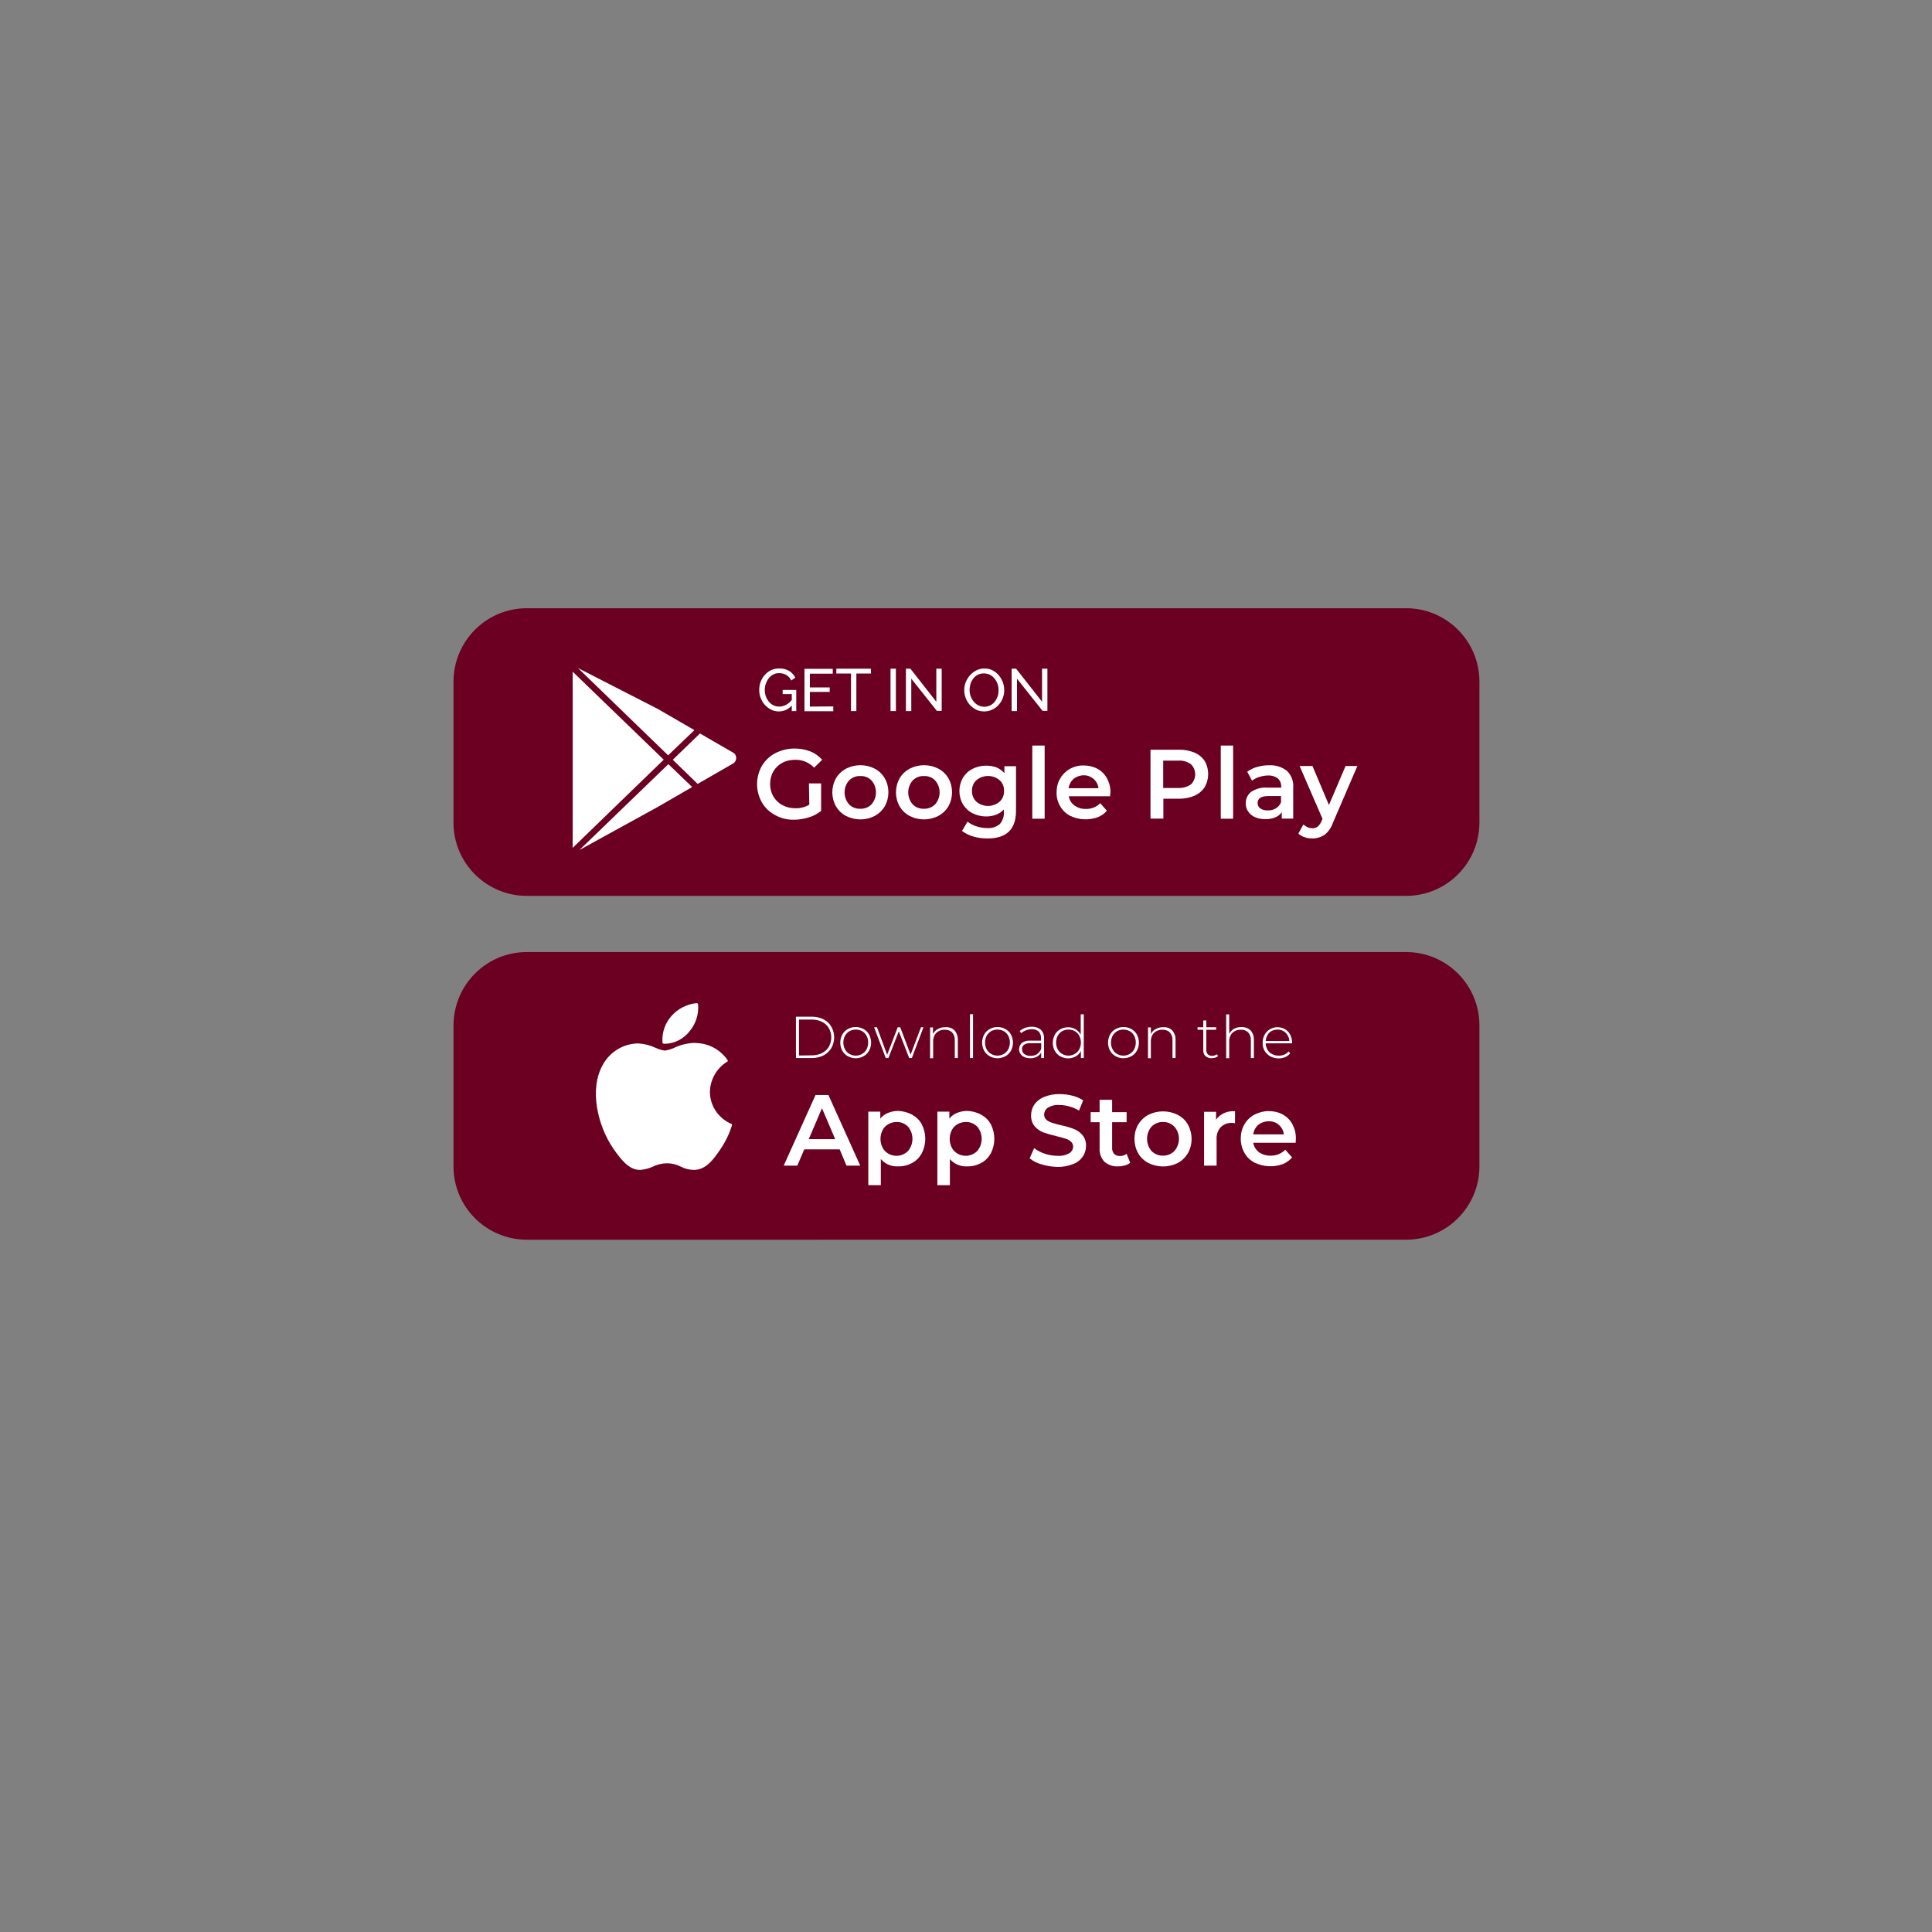 <?xml version="1.0" encoding="utf-8"?>
<!-- Generator: Adobe Illustrator 24.1.2, SVG Export Plug-In . SVG Version: 6.00 Build 0)  -->
<svg version="1.1" id="Layer_1" xmlns="http://www.w3.org/2000/svg" xmlns:xlink="http://www.w3.org/1999/xlink" x="0px" y="0px"
	 viewBox="0 0 1080 1080" style="enable-background:new 0 0 1080 1080;" xml:space="preserve">
<rect x="0" y="0" width="1080" height="1080" fill="#808080" stroke="none"/>
<style type="text/css">
	.Drop_x0020_Shadow{fill:none;}
	.Outer_x0020_Glow_x0020_5_x0020_pt{fill:none;}
	.Blue_x0020_Neon{fill:none;stroke:#8AACDA;stroke-width:7;stroke-linecap:round;stroke-linejoin:round;}
	.Chrome_x0020_Highlight{fill:url(#SVGID_1_);stroke:#FFFFFF;stroke-width:0.363;stroke-miterlimit:1;}
	.Jive_GS{fill:#FFDD00;}
	.Alyssa_GS{fill:#A6D0E4;}
	.st0{fill:#F0CD95;}
	.st1{fill:#3B0215;}
	.st2{fill:#97002F;}
	.st3{fill:#5E001E;}
	.st4{fill:none;stroke:#5E001E;stroke-linecap:round;stroke-miterlimit:10;}
	.st5{fill:#FFFFFF;}
	.st6{fill:none;stroke:#3B0215;stroke-linecap:round;stroke-miterlimit:10;}
	.st7{fill:#E3E3E3;}
	.st8{fill:#E4E4E4;}
	.st9{fill:#FCD87F;}
	.st10{fill:#6C0022;}
</style>
<linearGradient id="SVGID_1_" gradientUnits="userSpaceOnUse" x1="-1100" y1="0" x2="-1100" y2="-1">
	<stop  offset="0" style="stop-color:#656565"/>
	<stop  offset="0.618" style="stop-color:#1B1B1B"/>
	<stop  offset="0.629" style="stop-color:#545454"/>
	<stop  offset="0.983" style="stop-color:#3E3E3E"/>
</linearGradient>
<g id="Download_icons" transform="translate(-135 -1677)">
	<g id="Group_297" transform="translate(135 1677)">
		<path id="Rectangle_228" class="st10" d="M294.5,532.2H786c22.6,0,41,18.3,41,41v78.8c0,22.6-18.3,41-41,41H294.5
			c-22.6,0-41-18.3-41-41v-78.8C253.6,550.5,271.9,532.2,294.5,532.2z"/>
		<path id="Rectangle_227" class="st10" d="M294.5,340H786c22.6,0,41,18.3,41,41v78.8c0,22.6-18.3,41-41,41H294.5
			c-22.6,0-41-18.3-41-41V381C253.6,358.3,271.9,340,294.5,340z"/>
	</g>
	<g id="Group_298" transform="translate(156.123 1687.64)">
		<g id="Group_294" transform="translate(4.131 59.425)">
			<g id="Group_4" transform="translate(0 0)">
				<g id="Group_2_1_" transform="translate(0 7.018)">
					<path id="Path_1" class="st5" d="M311.8,518c-7.9,13.7-2.9,34.4,5.8,47c4.4,6.3,8.8,11.9,14.8,11.9h0.3
						c2.4-0.2,4.7-0.8,6.9-1.8c2.5-1.2,5.3-1.9,8.1-1.9c2.7,0,5.3,0.7,7.7,1.9c2.3,1.2,4.8,1.8,7.4,1.8c6.8-0.1,11-6.2,14.7-11.6
						c2.8-4.1,4.9-8.5,6.4-13.2l0-0.1c0.1-0.4,0-0.8-0.4-0.9l-0.1,0c-7.1-3.1-11.8-10.1-11.8-17.8c0.1-6.8,3.7-13.2,9.5-16.8l0.1,0
						c0.4-0.2,0.5-0.7,0.2-1.1c0,0,0,0,0,0c-4-5.7-10.4-9.2-17.3-9.4c-0.5-0.1-1-0.1-1.5-0.1c-3.8,0.2-7.5,1.1-10.9,2.7
						c-1.6,0.8-3.4,1.3-5.2,1.6c-1.9-0.2-3.7-0.8-5.4-1.6c-3-1.4-6.2-2.2-9.5-2.4h-0.2C323.3,506.3,315.8,510.8,311.8,518z"/>
				</g>
				<g id="Group_3_1_" transform="translate(11.775)">
					<path id="Path_2" class="st5" d="M352.4,490.7c-5.4,0.5-10.5,3.1-14.1,7.2c-3.6,4-5.4,9.4-5,14.8c0,0.4,0.3,0.6,0.7,0.7
						c0.3,0,0.7,0,1,0c5.2-0.2,10-2.7,13.3-6.8c3.6-4.2,5.4-9.7,4.9-15.2C353.2,491,352.8,490.7,352.4,490.7z"/>
				</g>
			</g>
			<g id="Group_7" transform="translate(33.335 1.975)">
				<g id="Group_5" transform="translate(2.143)">
					<path id="Path_3" class="st5" d="M384.2,496.3h9.1c2.2,0,4.4,0.5,6.4,1.5c1.8,0.9,3.3,2.4,4.3,4.1c2.1,3.7,2.1,8.2,0,11.9
						c-1,1.7-2.5,3.2-4.3,4.1c-2,1-4.2,1.5-6.4,1.5h-9.1V496.3z M393.2,517.9c2,0,3.9-0.4,5.6-1.3c1.6-0.8,2.9-2,3.8-3.5
						c1.8-3.3,1.8-7.2,0-10.4c-0.9-1.5-2.2-2.8-3.8-3.5c-1.8-0.9-3.7-1.3-5.6-1.3h-7.3v20.1L393.2,517.9z"/>
					<path id="Path_4" class="st5" d="M413.2,518.4c-1.3-0.7-2.4-1.8-3.1-3.1c-1.5-2.8-1.5-6.2,0-9c0.7-1.3,1.8-2.4,3.1-3.1
						c2.7-1.5,6.1-1.5,8.8,0c1.3,0.7,2.4,1.8,3.1,3.1c1.5,2.8,1.5,6.2,0,9c-0.7,1.3-1.8,2.4-3.1,3.1
						C419.3,519.9,416,519.9,413.2,518.4z M421.2,517.1c1-0.6,1.9-1.5,2.5-2.6c1.2-2.4,1.2-5.2,0-7.5c-0.6-1.1-1.4-2-2.5-2.6
						c-2.2-1.2-4.9-1.2-7.1,0c-1,0.6-1.9,1.5-2.5,2.6c-1.2,2.4-1.2,5.2,0,7.5c0.6,1.1,1.4,2,2.5,2.6
						C416.3,518.4,419,518.4,421.2,517.1z"/>
					<path id="Path_5" class="st5" d="M455.5,502.2l-6.5,17.2h-1.5l-5.8-14.9l-5.8,14.9h-1.5l-6.5-17.2h1.6l5.7,15.4l5.9-15.4h1.4
						l5.8,15.3l5.8-15.3H455.5z"/>
					<path id="Path_6" class="st5" d="M472.8,503.9c1.3,1.5,2,3.4,1.9,5.4v10.1h-1.7v-9.9c0.1-1.6-0.4-3.2-1.5-4.4
						c-1.1-1.1-2.6-1.6-4.1-1.5c-1.8-0.1-3.5,0.6-4.8,1.8c-1.2,1.3-1.8,3.1-1.7,4.9v9.2h-1.7v-17.2h1.6v3.7c0.6-1.2,1.5-2.2,2.7-2.8
						c1.3-0.7,2.7-1.1,4.2-1C469.6,502,471.5,502.6,472.8,503.9z"/>
					<path id="Path_7_1_" class="st5" d="M481.5,494.9h1.7v24.5h-1.7V494.9z"/>
					<path id="Path_8_1_" class="st5" d="M492.5,518.4c-1.3-0.7-2.4-1.8-3.1-3.1c-1.5-2.8-1.5-6.2,0-9c0.7-1.3,1.8-2.4,3.1-3.1
						c2.7-1.5,6.1-1.5,8.8,0c1.3,0.7,2.4,1.8,3.1,3.1c1.5,2.8,1.5,6.2,0,9c-0.7,1.3-1.8,2.4-3.1,3.1
						C498.5,519.9,495.2,519.9,492.5,518.4z M500.4,517.1c1-0.6,1.9-1.5,2.5-2.6c1.2-2.4,1.2-5.2,0-7.5c-0.6-1.1-1.4-2-2.5-2.6
						c-2.2-1.2-4.9-1.2-7.1,0c-1,0.6-1.9,1.5-2.5,2.6c-1.2,2.4-1.2,5.2,0,7.5c0.6,1.1,1.4,2,2.5,2.6
						C495.5,518.4,498.2,518.4,500.4,517.1z"/>
					<path id="Path_9_1_" class="st5" d="M521.2,503.7c1.2,1.3,1.8,3,1.7,4.8v10.9h-1.6v-3.1c-0.5,1-1.4,1.8-2.4,2.4
						c-1.2,0.6-2.5,0.9-3.8,0.8c-1.6,0.1-3.2-0.4-4.5-1.4c-2-1.7-2.2-4.6-0.6-6.6c0.1-0.2,0.3-0.3,0.4-0.5c1.4-1,3.2-1.5,4.9-1.3
						h5.9v-1.4c0.1-1.3-0.4-2.7-1.3-3.7c-1.1-0.9-2.4-1.4-3.8-1.3c-1.1,0-2.2,0.2-3.3,0.6c-1,0.4-1.9,0.9-2.7,1.6l-0.8-1.2
						c0.9-0.8,2-1.4,3.1-1.8c1.2-0.4,2.5-0.6,3.8-0.6C518.1,501.9,519.9,502.5,521.2,503.7z M519,517.2c1-0.7,1.8-1.7,2.3-2.9v-3.2
						h-5.9c-1.3-0.1-2.6,0.2-3.7,0.9c-0.8,0.6-1.2,1.6-1.1,2.5c0,1,0.4,2,1.3,2.7c1,0.7,2.3,1.1,3.5,1
						C516.7,518.2,518,517.9,519,517.2L519,517.2z"/>
					<path id="Path_10_1_" class="st5" d="M545.1,494.9v24.5h-1.6v-4c-0.6,1.3-1.6,2.4-2.9,3.1c-1.3,0.7-2.7,1.1-4.2,1.1
						c-1.5,0-3-0.4-4.4-1.1c-1.3-0.7-2.3-1.8-3.1-3.1c-0.8-1.4-1.1-2.9-1.1-4.5c0-1.6,0.4-3.1,1.1-4.5c0.7-1.3,1.8-2.4,3.1-3.1
						c1.3-0.7,2.8-1.1,4.4-1.1c1.5,0,2.9,0.4,4.1,1.1c1.2,0.7,2.2,1.8,2.9,3V495L545.1,494.9z M540.1,517.1c1-0.6,1.9-1.5,2.5-2.6
						c1.2-2.4,1.2-5.2,0-7.5c-0.6-1.1-1.4-2-2.5-2.6c-2.2-1.2-4.9-1.2-7.1,0c-1,0.6-1.9,1.5-2.5,2.6c-1.2,2.4-1.2,5.2,0,7.5
						c0.6,1.1,1.4,2,2.5,2.6C535.2,518.4,537.8,518.4,540.1,517.1z"/>
					<path id="Path_11_1_" class="st5" d="M562.9,518.4c-1.3-0.7-2.4-1.8-3.1-3.1c-1.5-2.8-1.5-6.2,0-9c0.7-1.3,1.8-2.4,3.1-3.1
						c2.7-1.5,6.1-1.5,8.8,0c1.3,0.7,2.4,1.8,3.1,3.1c1.5,2.8,1.5,6.2,0,9c-0.7,1.3-1.8,2.4-3.1,3.1
						C568.9,519.9,565.6,519.9,562.9,518.4z M570.8,517.1c1-0.6,1.9-1.5,2.5-2.6c1.2-2.4,1.2-5.2,0-7.5c-0.6-1.1-1.4-2-2.5-2.6
						c-2.2-1.2-4.9-1.2-7.1,0c-1,0.6-1.9,1.5-2.5,2.6c-1.2,2.4-1.2,5.2,0,7.5c0.6,1.1,1.4,2,2.5,2.6
						C565.9,518.4,568.6,518.4,570.8,517.1z"/>
					<path id="Path_12_1_" class="st5" d="M594.5,503.9c1.3,1.5,2,3.4,1.9,5.4v10.1h-1.7v-9.9c0.1-1.6-0.4-3.2-1.5-4.4
						c-1.1-1.1-2.6-1.6-4.1-1.5c-1.8-0.1-3.5,0.6-4.8,1.8c-1.2,1.3-1.8,3.1-1.7,4.9v9.2H581v-17.2h1.6v3.7c0.6-1.2,1.5-2.2,2.7-2.8
						c1.3-0.7,2.7-1.1,4.2-1C591.3,502,593.1,502.6,594.5,503.9z"/>
					<path id="Path_13" class="st5" d="M620.2,518.3c-0.5,0.4-1,0.7-1.6,0.9c-0.6,0.2-1.3,0.3-2,0.3c-1.3,0.1-2.5-0.4-3.5-1.2
						c-0.9-0.9-1.3-2.2-1.2-3.4v-11.3h-3.2v-1.4h3.2v-3.8h1.7v3.8h5.5v1.4h-5.5v11.1c-0.1,0.9,0.2,1.8,0.8,2.6
						c0.6,0.6,1.5,0.9,2.4,0.9c1,0,1.9-0.3,2.7-0.9L620.2,518.3z"/>
					<path id="Path_14" class="st5" d="M638.3,503.9c1.3,1.5,2,3.4,1.9,5.4v10.1h-1.7v-9.9c0.1-1.6-0.4-3.2-1.5-4.4
						c-1.1-1.1-2.6-1.6-4.1-1.5c-1.8-0.1-3.5,0.6-4.8,1.8c-1.2,1.3-1.8,3.1-1.7,4.9v9.2h-1.7v-24.5h1.7v10.9
						c0.6-1.2,1.5-2.1,2.6-2.8c1.3-0.7,2.7-1,4.1-1C635.1,502,637,502.7,638.3,503.9z"/>
					<path id="Path_15" class="st5" d="M661.6,511.2h-14.8c0,1.3,0.4,2.5,1,3.6c0.6,1,1.5,1.9,2.6,2.4c1.1,0.6,2.4,0.9,3.7,0.9
						c1.1,0,2.1-0.2,3.1-0.6c0.9-0.4,1.8-1,2.4-1.8l0.9,1.1c-0.8,0.9-1.7,1.6-2.8,2.1c-2.7,1.1-5.7,0.9-8.3-0.4
						c-1.3-0.7-2.4-1.8-3.2-3.1c-0.8-1.4-1.2-2.9-1.1-4.5c0-1.6,0.3-3.1,1.1-4.5c0.7-1.3,1.7-2.4,3-3.1c2.6-1.5,5.8-1.5,8.4,0
						c1.2,0.7,2.3,1.8,2.9,3.1c0.7,1.4,1.1,2.9,1.1,4.5L661.6,511.2z M650.1,504.3c-1,0.5-1.8,1.3-2.3,2.3c-0.6,1-0.9,2.1-1,3.3H660
						c0-1.2-0.4-2.3-1-3.3c-1.2-2-3.3-3.1-5.6-3.1C652.3,503.5,651.1,503.8,650.1,504.3L650.1,504.3z"/>
				</g>
				<g id="Group_6" transform="translate(0 14.169)">
					<path id="Path_16" class="st5" d="M410.8,556.3H391l-3.9,9.1h-7.6l17.8-39.5h7.2l17.8,39.5h-7.7L410.8,556.3z M408.3,550.6
						l-7.4-17.3l-7.4,17.3H408.3z"/>
					<path id="Path_17" class="st5" d="M451.3,536.9c2.3,1.3,4.2,3.1,5.4,5.4c2.6,5.1,2.6,11.1,0,16.2c-1.3,2.3-3.1,4.2-5.4,5.4
						c-2.4,1.3-5.1,2-7.9,1.9c-3.7,0.2-7.2-1.3-9.6-4.1v14.6h-7v-41.1h6.7v3.9c1.1-1.4,2.6-2.5,4.3-3.2c1.8-0.7,3.7-1.1,5.7-1.1
						C446.1,534.9,448.9,535.6,451.3,536.9z M449,557.2c3.3-3.9,3.3-9.7,0-13.6c-1.7-1.7-4-2.7-6.4-2.6c-1.6,0-3.2,0.4-4.6,1.2
						c-1.4,0.8-2.5,1.9-3.2,3.3c-1.6,3.1-1.6,6.8,0,9.9c0.7,1.4,1.9,2.5,3.2,3.3c1.4,0.8,3,1.2,4.6,1.2
						C445,559.9,447.3,558.9,449,557.2z"/>
					<path id="Path_18_1_" class="st5" d="M489.9,536.9c2.3,1.3,4.2,3.1,5.4,5.4c2.6,5.1,2.6,11.1,0,16.2c-1.3,2.3-3.1,4.2-5.4,5.4
						c-2.4,1.3-5.1,2-7.9,1.9c-3.7,0.2-7.2-1.3-9.6-4.1v14.6h-7v-41.1h6.7v3.9c1.1-1.4,2.6-2.5,4.3-3.2c1.8-0.7,3.7-1.1,5.7-1.1
						C484.8,534.9,487.5,535.6,489.9,536.9z M487.7,557.2c3.3-3.9,3.3-9.7,0-13.6c-1.7-1.7-4-2.7-6.4-2.6c-1.6,0-3.2,0.4-4.6,1.2
						c-1.4,0.8-2.5,1.9-3.2,3.3c-1.6,3.1-1.6,6.8,0,9.9c0.7,1.4,1.9,2.5,3.2,3.3c1.4,0.8,3,1.2,4.6,1.2
						C483.7,559.9,486,558.9,487.7,557.2z"/>
					<path id="Path_19_1_" class="st5" d="M523.7,564.7c-2.5-0.7-4.8-1.8-6.7-3.4l2.5-5.7c1.8,1.4,3.8,2.4,5.9,3.1
						c2.3,0.8,4.7,1.2,7.1,1.2c2.3,0.2,4.6-0.3,6.6-1.4c1.3-0.8,2.2-2.2,2.2-3.7c0-1.1-0.4-2.1-1.2-2.8c-0.9-0.8-1.9-1.4-3.1-1.7
						c-1.2-0.4-2.9-0.9-5.1-1.4c-2.5-0.6-4.9-1.3-7.3-2.1c-1.8-0.7-3.5-1.9-4.8-3.4c-1.4-1.7-2.1-3.9-2-6.2c0-2.1,0.6-4.2,1.8-5.9
						c1.3-1.9,3.2-3.4,5.4-4.3c2.8-1.1,5.8-1.7,8.8-1.6c2.4,0,4.8,0.3,7.1,0.9c2.1,0.5,4.2,1.4,6,2.6l-2.3,5.7
						c-1.7-1-3.5-1.8-5.4-2.3c-1.8-0.5-3.6-0.8-5.5-0.8c-2.2-0.2-4.5,0.3-6.5,1.5c-1.3,0.8-2.1,2.3-2.1,3.9c0,1.1,0.4,2.1,1.2,2.8
						c0.9,0.8,1.9,1.3,3.1,1.7c1.2,0.4,2.9,0.9,5.1,1.4c2.5,0.5,4.9,1.2,7.2,2.1c1.9,0.7,3.5,1.9,4.8,3.4c1.4,1.7,2.1,3.9,2,6.1
						c0,2.1-0.6,4.2-1.8,5.9c-1.3,1.9-3.2,3.4-5.4,4.2c-2.8,1.1-5.8,1.7-8.8,1.6C529.6,566,526.6,565.6,523.7,564.7z"/>
					<path id="Path_20_1_" class="st5" d="M573.2,563.8c-0.9,0.7-1.9,1.2-3,1.5c-1.2,0.3-2.5,0.5-3.7,0.5c-2.8,0.2-5.6-0.8-7.7-2.6
						c-1.9-2-2.9-4.8-2.7-7.6v-14.5h-5v-5.6h5v-6.9h7v6.9h8.1v5.6h-8.1v14.3c-0.1,1.2,0.3,2.4,1.1,3.4c0.8,0.8,1.9,1.2,3.1,1.2
						c1.4,0.1,2.8-0.4,3.9-1.2L573.2,563.8z"/>
					<path id="Path_21_1_" class="st5" d="M583.3,563.9c-2.4-1.3-4.4-3.2-5.7-5.5c-2.7-5-2.7-11,0-15.9c1.4-2.3,3.3-4.2,5.7-5.5
						c5.2-2.6,11.3-2.6,16.5,0c2.4,1.3,4.4,3.1,5.7,5.5c2.7,5,2.7,11,0,15.9c-1.4,2.3-3.3,4.2-5.7,5.5
						C594.6,566.5,588.5,566.5,583.3,563.9z M597.9,557.2c3.4-3.9,3.4-9.7,0-13.6c-1.7-1.7-4-2.7-6.4-2.6c-2.4-0.1-4.7,0.9-6.4,2.6
						c-3.3,3.9-3.3,9.7,0,13.6c1.7,1.7,4,2.7,6.4,2.6C593.9,559.9,596.3,558.9,597.9,557.2L597.9,557.2z"/>
					<path id="Path_22_1_" class="st5" d="M631.8,535v6.7c-0.5-0.1-1.1-0.2-1.6-0.2c-2.4-0.1-4.7,0.7-6.4,2.4
						c-1.7,1.9-2.5,4.4-2.3,6.9v14.6h-7v-30.1h6.7v4.4C623.5,536.4,627.6,534.6,631.8,535z"/>
					<path id="Path_23_1_" class="st5" d="M665.7,552.6H642c0.3,2.1,1.5,4,3.2,5.3c1.9,1.3,4.2,2,6.5,1.9c3.1,0.1,6-1.1,8.2-3.3
						l3.8,4.3c-1.4,1.6-3.1,2.9-5.1,3.7c-5.1,1.9-10.8,1.6-15.7-0.7c-2.4-1.2-4.5-3.1-5.8-5.5c-1.4-2.4-2.1-5.2-2.1-8
						c0-2.8,0.6-5.5,2-7.9c1.3-2.3,3.2-4.2,5.6-5.5c2.5-1.3,5.2-2,8-2c2.8,0,5.5,0.6,7.9,1.9c2.3,1.3,4.2,3.2,5.4,5.5
						c1.3,2.5,2,5.3,1.9,8.1C665.8,551,665.7,551.7,665.7,552.6z M644.8,542.6c-1.6,1.4-2.6,3.3-2.8,5.3h17.1
						c-0.2-2-1.2-3.9-2.8-5.3c-1.6-1.4-3.6-2.1-5.8-2C648.5,540.6,646.4,541.3,644.8,542.6L644.8,542.6z"/>
				</g>
			</g>
		</g>
		<g id="Group_295" transform="translate(0 0)">
			<g id="Group_60" transform="translate(32.677 13.728)">
				<g id="Group_59">
					<g id="Group_49" transform="translate(0 0.56)">
						<path id="Path_70" class="st5" d="M398.4,413h6.8v15.4c-2.1,1.6-4.4,2.9-6.9,3.6c-2.6,0.8-5.4,1.3-8.2,1.3
							c-3.7,0.1-7.4-0.8-10.6-2.6c-3.1-1.6-5.7-4.1-7.4-7.1c-3.6-6.3-3.6-14.1,0-20.4c1.8-3,4.4-5.5,7.5-7.1c3.3-1.7,7-2.6,10.7-2.6
							c3,0,6,0.5,8.8,1.6c2.6,1,4.8,2.6,6.7,4.7l-4.5,4.4c-2.8-2.9-6.6-4.5-10.6-4.4c-2.5,0-5,0.5-7.2,1.7c-2.1,1.1-3.8,2.8-5,4.8
							c-1.2,2.1-1.8,4.6-1.8,7.1c0,2.4,0.6,4.8,1.8,6.9c1.2,2,2.9,3.7,5,4.8c2.2,1.2,4.7,1.8,7.2,1.8c2.8,0.1,5.5-0.6,7.9-2
							L398.4,413z"/>
					</g>
					<g id="Group_50" transform="translate(13.396 3.533)">
						<path id="Path_71" class="st5" d="M405.7,428.2c-2.3-1.2-4.3-3.1-5.6-5.4c-2.7-4.8-2.7-10.7,0-15.6c1.3-2.3,3.3-4.1,5.6-5.4
							c5.1-2.6,11.1-2.6,16.1,0c2.3,1.2,4.3,3.1,5.6,5.4c2.7,4.8,2.7,10.7,0,15.6c-1.3,2.3-3.3,4.1-5.6,5.4
							C416.8,430.8,410.8,430.8,405.7,428.2z M420,421.7c3.3-3.8,3.3-9.5,0-13.3c-1.6-1.7-3.9-2.6-6.3-2.5c-2.3-0.1-4.6,0.8-6.3,2.5
							c-3.3,3.8-3.3,9.5,0,13.3c1.6,1.7,3.9,2.6,6.3,2.5C416.1,424.3,418.4,423.4,420,421.7L420,421.7z"/>
					</g>
					<g id="Group_51" transform="translate(24.677 3.533)">
						<path id="Path_72" class="st5" d="M430,428.2c-2.3-1.2-4.3-3.1-5.6-5.4c-2.7-4.8-2.7-10.7,0-15.6c1.3-2.3,3.3-4.1,5.6-5.4
							c5.1-2.6,11.1-2.6,16.1,0c2.3,1.2,4.3,3.1,5.6,5.4c2.7,4.8,2.7,10.7,0,15.6c-1.3,2.3-3.3,4.1-5.6,5.4
							C441,430.8,435,430.8,430,428.2z M444.3,421.7c3.3-3.8,3.3-9.5,0-13.3c-1.6-1.7-3.9-2.6-6.3-2.5c-2.3-0.1-4.6,0.8-6.3,2.5
							c-3.3,3.8-3.3,9.5,0,13.3c1.6,1.7,3.9,2.6,6.3,2.5C440.3,424.3,442.6,423.4,444.3,421.7L444.3,421.7z"/>
					</g>
					<g id="Group_52" transform="translate(35.957 3.533)">
						<path id="Path_73" class="st5" d="M478.2,400.3v25c0,10.4-5.3,15.5-15.9,15.5c-2.7,0-5.4-0.3-8-1.1c-2.3-0.6-4.4-1.7-6.3-3.1
							l3.1-5.2c1.5,1.2,3.1,2,4.9,2.6c1.9,0.6,4,1,6,1c2.6,0.2,5.1-0.6,7.1-2.2c1.6-1.8,2.5-4.3,2.3-6.7v-1.5
							c-1.2,1.3-2.7,2.3-4.3,2.9c-1.8,0.7-3.7,1-5.6,1c-2.6,0-5.2-0.6-7.6-1.8c-2.2-1.1-4.1-2.9-5.4-5c-2.6-4.6-2.6-10.2,0-14.8
							c1.3-2.1,3.1-3.9,5.4-5c2.3-1.2,4.9-1.8,7.6-1.8c2,0,4,0.3,5.8,1c1.7,0.7,3.2,1.8,4.4,3.2v-3.9H478.2z M469,420.3
							c1.7-1.6,2.6-3.8,2.5-6.1c0.1-2.3-0.8-4.5-2.5-6c-3.7-3.1-9.1-3.1-12.9,0c-1.7,1.5-2.6,3.7-2.5,6c-0.1,2.3,0.8,4.5,2.5,6.1
							C459.8,423.4,465.2,423.4,469,420.3z"/>
					</g>
					<g id="Group_53" transform="translate(48.864)">
						<path id="Path_74" class="st5" d="M474.4,392.4h6.9v40.9h-6.9V392.4z"/>
					</g>
					<g id="Group_54" transform="translate(53.148 3.533)">
						<path id="Path_75" class="st5" d="M513.6,417.2h-23.1c0.3,2.1,1.5,3.9,3.2,5.2c1.9,1.3,4.1,2,6.4,1.9c3,0.1,5.9-1.1,8-3.2
							l3.7,4.2c-1.3,1.6-3.1,2.8-5,3.6c-5,1.8-10.6,1.6-15.4-0.7c-2.4-1.2-4.4-3.1-5.7-5.4c-1.4-2.4-2.1-5.1-2-7.8
							c0-2.7,0.6-5.4,2-7.7c1.3-2.3,3.2-4.1,5.4-5.4c2.4-1.3,5.1-2,7.8-1.9c2.7,0,5.3,0.6,7.7,1.9c2.2,1.2,4.1,3.1,5.3,5.4
							c1.3,2.4,2,5.2,1.9,8C513.7,415.7,513.6,416.4,513.6,417.2z M493.2,407.5c-1.5,1.3-2.5,3.2-2.8,5.2h16.7
							c-0.2-2-1.2-3.8-2.7-5.2c-1.6-1.3-3.6-2.1-5.6-2C496.8,405.5,494.8,406.2,493.2,407.5L493.2,407.5z"/>
					</g>
					<g id="Group_55" transform="translate(69.833 0.735)">
						<path id="Path_76" class="st5" d="M544.1,395.6c2.3,1,4.3,2.6,5.7,4.7c2.6,4.5,2.6,10.1,0,14.6c-1.4,2.1-3.4,3.8-5.7,4.8
							c-2.8,1.2-5.7,1.7-8.7,1.7h-8.7v11.1h-7.2V394h15.9C538.3,393.9,541.3,394.5,544.1,395.6z M542.1,413.4c3.1-3,3.2-8,0.2-11.1
							c-0.1-0.1-0.2-0.2-0.2-0.2c-2.1-1.5-4.6-2.2-7.1-2h-8.4v15.3h8.4C537.5,415.5,540,414.8,542.1,413.4L542.1,413.4z"/>
					</g>
					<g id="Group_56" transform="translate(82.32)">
						<path id="Path_77" class="st5" d="M546.3,392.4h6.9v40.9h-6.9V392.4z"/>
					</g>
					<g id="Group_57" transform="translate(86.709 3.533)">
						<path id="Path_78" class="st5" d="M579,403.1c2.5,2.5,3.7,5.9,3.4,9.4v17.2H576v-3.6c-0.9,1.3-2.1,2.3-3.6,2.9
							c-1.8,0.7-3.7,1.1-5.6,1c-2,0-4-0.3-5.8-1.1c-1.5-0.7-2.9-1.8-3.8-3.2c-0.9-1.3-1.4-2.9-1.3-4.5c-0.1-2.5,1-4.8,2.9-6.4
							c2.7-1.8,6-2.7,9.3-2.4h7.6v-0.4c0.1-1.8-0.6-3.5-1.8-4.7c-1.6-1.2-3.5-1.8-5.5-1.7c-1.7,0-3.3,0.3-4.9,0.8
							c-1.5,0.4-2.9,1.2-4.1,2.1l-2.7-5c1.7-1.2,3.6-2.2,5.6-2.7c2.2-0.6,4.6-1,6.9-0.9C572.7,399.7,576.2,400.9,579,403.1z
							 M572.8,423.9c1.3-0.8,2.3-2,2.8-3.4v-3.4h-7.1c-4,0-6,1.3-6,3.9c0,1.2,0.5,2.3,1.5,3c1.2,0.8,2.7,1.2,4.1,1.1
							C569.8,425.2,571.4,424.8,572.8,423.9z"/>
					</g>
					<g id="Group_58" transform="translate(96.083 3.638)">
						<path id="Path_79" class="st5" d="M608.9,400.2L595.2,432c-0.9,2.6-2.5,5-4.7,6.7c-2,1.3-4.3,2-6.7,2c-1.5,0-3-0.2-4.4-0.7
							c-1.3-0.4-2.5-1.1-3.5-2l2.8-5.1c0.7,0.6,1.5,1.1,2.3,1.5c0.9,0.4,1.8,0.5,2.7,0.6c1.1,0,2.1-0.3,3-0.9c1-0.9,1.7-1.9,2.2-3.2
							l0.5-1.2l-12.8-29.5h7.2L593,422l9.3-21.8L608.9,400.2z"/>
					</g>
				</g>
			</g>
			<g id="Group_69" transform="translate(0)">
				<g id="Group_62" transform="translate(17.765 11.572)">
					<g id="Group_61">
						<path id="Path_80" class="st5" d="M370.9,398.5l-18.5-10.7l-15.2,14.7l13.9,13.5l19.8-11.4c1.7-1,2.2-3.1,1.3-4.8
							C371.9,399.2,371.5,398.8,370.9,398.5z"/>
					</g>
				</g>
				<g id="Group_64" transform="translate(0.961)">
					<g id="Group_63">
						<path id="Path_81" class="st5" d="M366.1,397.5l-20.4-11.8l-44.7-22.9l50.4,48.8L366.1,397.5z"/>
					</g>
				</g>
				<g id="Group_66" transform="translate(1.196 17.015)">
					<g id="Group_65">
						<path id="Path_82" class="st5" d="M301.6,447.5l44-24.2l19-11l-13.3-12.8L301.6,447.5z"/>
					</g>
				</g>
				<g id="Group_68" transform="translate(0 0.626)">
					<g id="Group_67">
						<path id="Path_83" class="st5" d="M299,364.2l0,98.5l50.9-49.3L299,364.2z"/>
					</g>
				</g>
			</g>
			<g id="Group_70" transform="translate(33.088 0.049)">
				<path id="Path_84" class="st5" d="M381.2,387c-1.5,0-3-0.3-4.4-1c-1.3-0.7-2.5-1.6-3.5-2.7c-1-1.1-1.8-2.5-2.3-3.9
					c-0.6-1.4-0.8-2.9-0.8-4.5c0-3.1,1.1-6.1,3.2-8.4c1-1.1,2.2-2,3.5-2.6c1.4-0.6,2.9-1,4.4-0.9c2-0.1,4,0.4,5.7,1.4
					c1.4,0.9,2.6,2.2,3.4,3.7l-2.3,1.6c-0.6-1.3-1.6-2.4-2.8-3.1c-1.2-0.7-2.6-1-4-1c-1.1,0-2.3,0.2-3.3,0.8c-1,0.5-1.8,1.2-2.5,2.1
					c-0.7,0.9-1.2,1.9-1.6,3c-0.4,1.1-0.6,2.3-0.6,3.5c0,1.2,0.2,2.4,0.6,3.6c0.4,1.1,1,2.1,1.7,3c0.7,0.8,1.6,1.5,2.6,2
					c1,0.5,2.1,0.7,3.2,0.7c1.4,0,2.7-0.4,3.9-1c1.4-0.8,2.5-1.9,3.5-3.2v3.1C387,385.6,384.2,387,381.2,387z M388.4,377.3h-5.1V375
					h7.6v11.8h-2.5L388.4,377.3z"/>
				<path id="Path_85" class="st5" d="M411.6,384.2v2.7h-16.1v-23.7h15.8v2.7h-12.8v7.7h11.1v2.5h-11.1v8.2L411.6,384.2z"/>
				<path id="Path_86" class="st5" d="M432.7,365.8h-8.2v21h-3v-21h-8.2v-2.7h19.3L432.7,365.8z"/>
				<path id="Path_87" class="st5" d="M443.6,386.8v-23.7h3v23.7H443.6z"/>
				<path id="Path_88" class="st5" d="M455.2,368.7v18.1h-3v-23.7h2.5l14.5,18.5v-18.5h3v23.6h-2.7L455.2,368.7z"/>
				<path id="Path_89" class="st5" d="M495.9,387c-1.6,0-3.1-0.3-4.5-1c-1.3-0.7-2.5-1.6-3.5-2.7c-2-2.3-3.1-5.2-3.1-8.3
					c0-1.5,0.3-3.1,0.9-4.5c0.6-1.4,1.4-2.7,2.4-3.8c1-1.1,2.2-2,3.6-2.7c1.4-0.7,2.9-1,4.4-1c1.6,0,3.1,0.3,4.5,1
					c1.3,0.7,2.5,1.6,3.5,2.8c1,1.1,1.7,2.5,2.3,3.9c1.6,4.4,0.7,9.3-2.4,12.7c-1,1.1-2.2,2-3.6,2.6C499,386.7,497.5,387,495.9,387z
					 M487.8,375c0,1.2,0.2,2.4,0.6,3.5c0.4,1.1,0.9,2.1,1.7,3c0.7,0.9,1.6,1.6,2.6,2.1c1,0.5,2.2,0.8,3.3,0.8c1.2,0,2.4-0.3,3.4-0.8
					c1-0.5,1.9-1.3,2.5-2.1c0.7-0.9,1.2-1.9,1.6-3c0.4-1.1,0.5-2.2,0.5-3.4c0-1.2-0.2-2.4-0.6-3.5c-0.4-1.1-0.9-2.1-1.7-3
					c-0.7-0.9-1.6-1.6-2.6-2.1c-2.1-1-4.6-1-6.7,0c-1,0.5-1.9,1.2-2.5,2.1c-0.7,0.9-1.3,1.9-1.6,3C488,372.7,487.8,373.8,487.8,375z
					"/>
				<path id="Path_90" class="st5" d="M514.3,368.7v18.1h-3v-23.7h2.5l14.5,18.5v-18.5h3v23.6h-2.7L514.3,368.7z"/>
			</g>
		</g>
	</g>
</g>
</svg>
